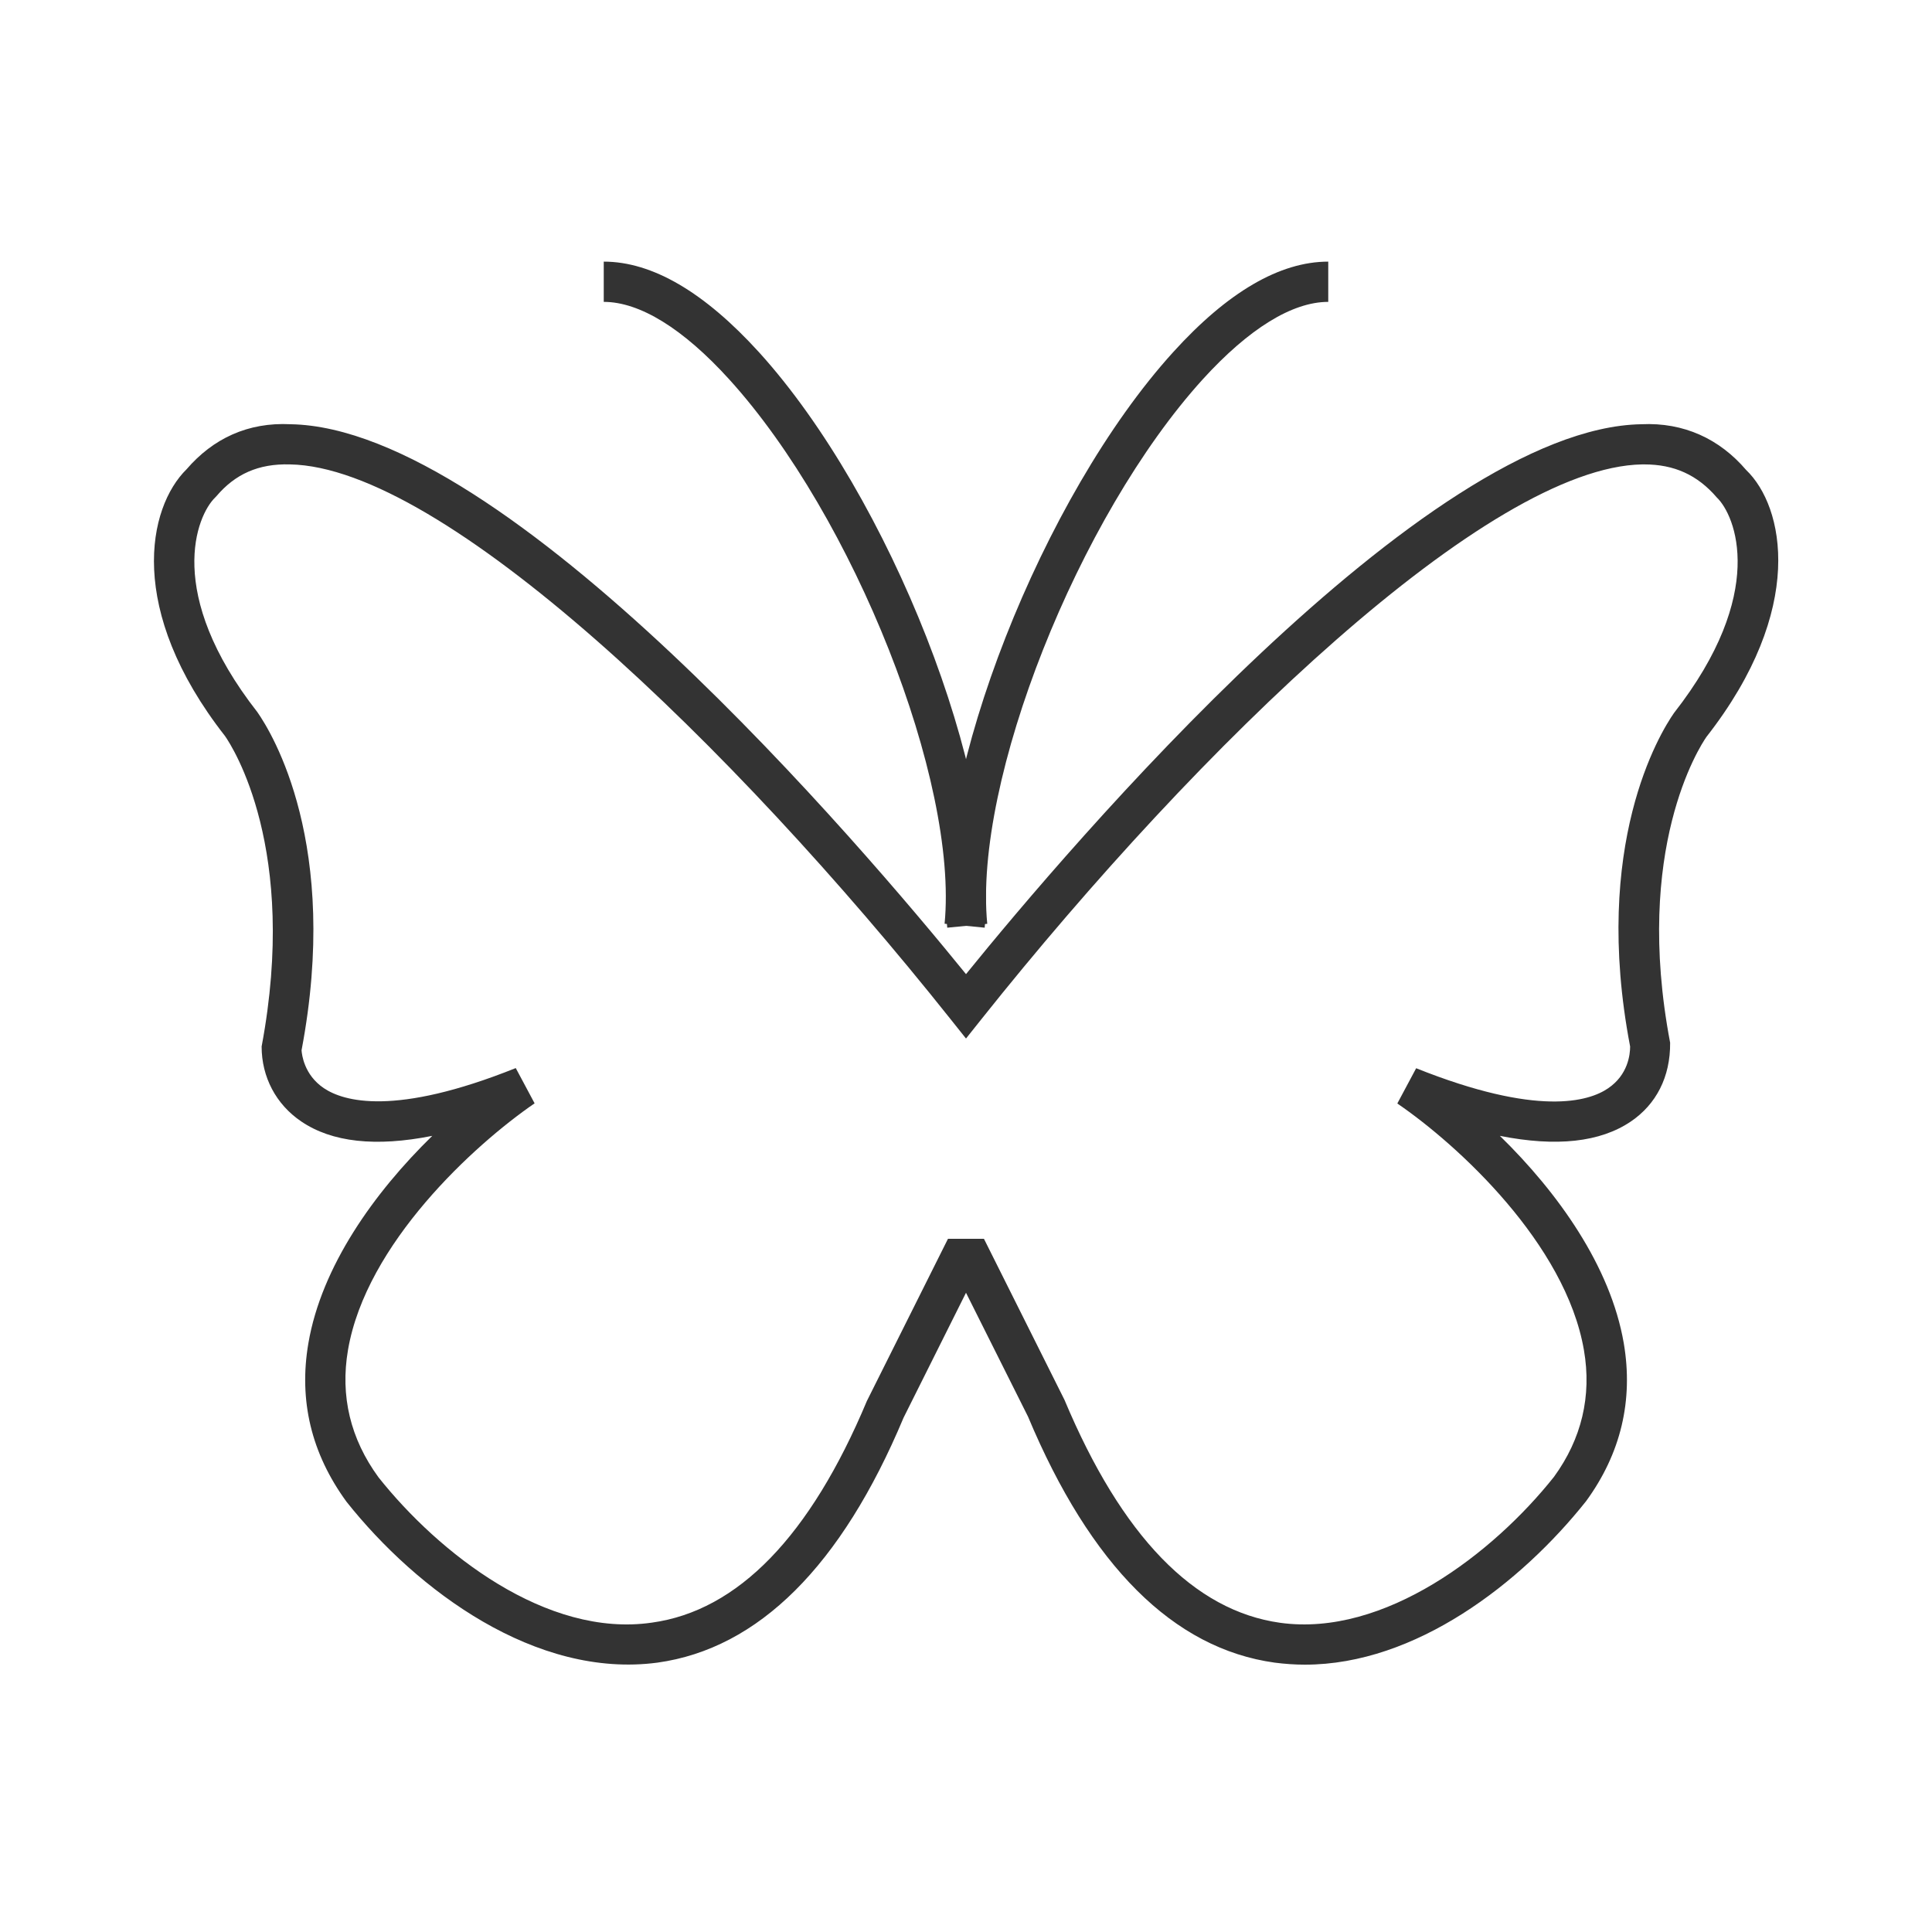 <?xml version="1.0" encoding="iso-8859-1"?>
<svg version="1.1" id="&#x56FE;&#x5C42;_1" xmlns="http://www.w3.org/2000/svg" xmlns:xlink="http://www.w3.org/1999/xlink" x="0px"
	 y="0px" viewBox="0 0 24 24" style="enable-background:new 0 0 24 24;" xml:space="preserve">
<path style="fill:#333333;" d="M16.21,20.679c-0.125,0-0.25-0.009-0.375-0.025c-1.257-0.174-2.288-1.202-3.065-3.057L12,16.059
	l-0.776,1.553c-0.771,1.84-1.802,2.868-3.058,3.042c-1.509,0.2-2.985-0.895-3.861-1.998c-0.438-0.6-0.596-1.26-0.474-1.971
	c0.163-0.953,0.816-1.869,1.539-2.575c-0.702,0.14-1.247,0.08-1.628-0.179C3.429,13.719,3.25,13.38,3.25,13
	c0.46-2.451-0.36-3.721-0.455-3.857C1.568,7.575,1.834,6.305,2.318,5.829C2.646,5.448,3.08,5.243,3.61,5.27
	c2.689,0.046,7.112,5.255,8.39,6.831c1.277-1.576,5.702-6.786,8.39-6.831c0.528-0.025,0.972,0.183,1.301,0.568
	c0.473,0.452,0.749,1.728-0.493,3.316c-0.087,0.125-0.907,1.396-0.451,3.799c0.004,0.427-0.175,0.766-0.487,0.978
	c-0.382,0.259-0.927,0.318-1.628,0.179c0.723,0.706,1.375,1.621,1.539,2.575c0.121,0.71-0.036,1.371-0.468,1.963
	C18.894,19.666,17.587,20.679,16.21,20.679z M11.776,15.389h0.447l1,2c0.711,1.695,1.61,2.621,2.68,2.77
	c1.294,0.179,2.647-0.864,3.401-1.813c0.343-0.471,0.471-1.004,0.372-1.575c-0.227-1.319-1.563-2.547-2.318-3.063l0.234-0.438
	c1.511,0.604,2.144,0.414,2.385,0.249C20.224,13.351,20.25,13.1,20.25,13c-0.479-2.504,0.369-3.891,0.545-4.143
	c1.164-1.489,0.764-2.455,0.532-2.677c-0.242-0.282-0.532-0.411-0.901-0.411c-0.01,0-0.019,0-0.027,0
	c-1.905,0.033-5.493,3.482-8.203,6.886L12,12.901l-0.196-0.246C9.095,9.251,5.508,5.802,3.602,5.769
	C3.208,5.758,2.921,5.891,2.69,6.162L2.673,6.18C2.442,6.402,2.042,7.369,3.197,8.846c0.184,0.263,1.033,1.649,0.549,4.201
	c0.004,0.053,0.031,0.304,0.276,0.47c0.245,0.165,0.88,0.354,2.385-0.249l0.234,0.438c-0.754,0.518-2.092,1.744-2.318,3.063
	c-0.098,0.572,0.029,1.104,0.379,1.583c0.748,0.941,2.087,1.995,3.395,1.805c1.069-0.147,1.968-1.074,2.672-2.754L11.776,15.389z"/>
<path style="fill:#333333;" d="M11.767,11.524c-0.182-1.885,1.182-5.359,2.806-7.149C15.25,3.628,15.898,3.25,16.5,3.25v0.5
	c-0.448,0-0.986,0.333-1.558,0.961c-1.548,1.705-2.85,4.993-2.678,6.765L11.767,11.524z"/>
<path style="fill:#333333;" d="M12.232,11.524l-0.498-0.049c0.172-1.771-1.128-5.058-2.676-6.763C8.487,4.083,7.948,3.75,7.5,3.75
	v-0.5c0.602,0,1.25,0.379,1.929,1.126C11.053,6.166,12.416,9.64,12.232,11.524z"/>
</svg>






